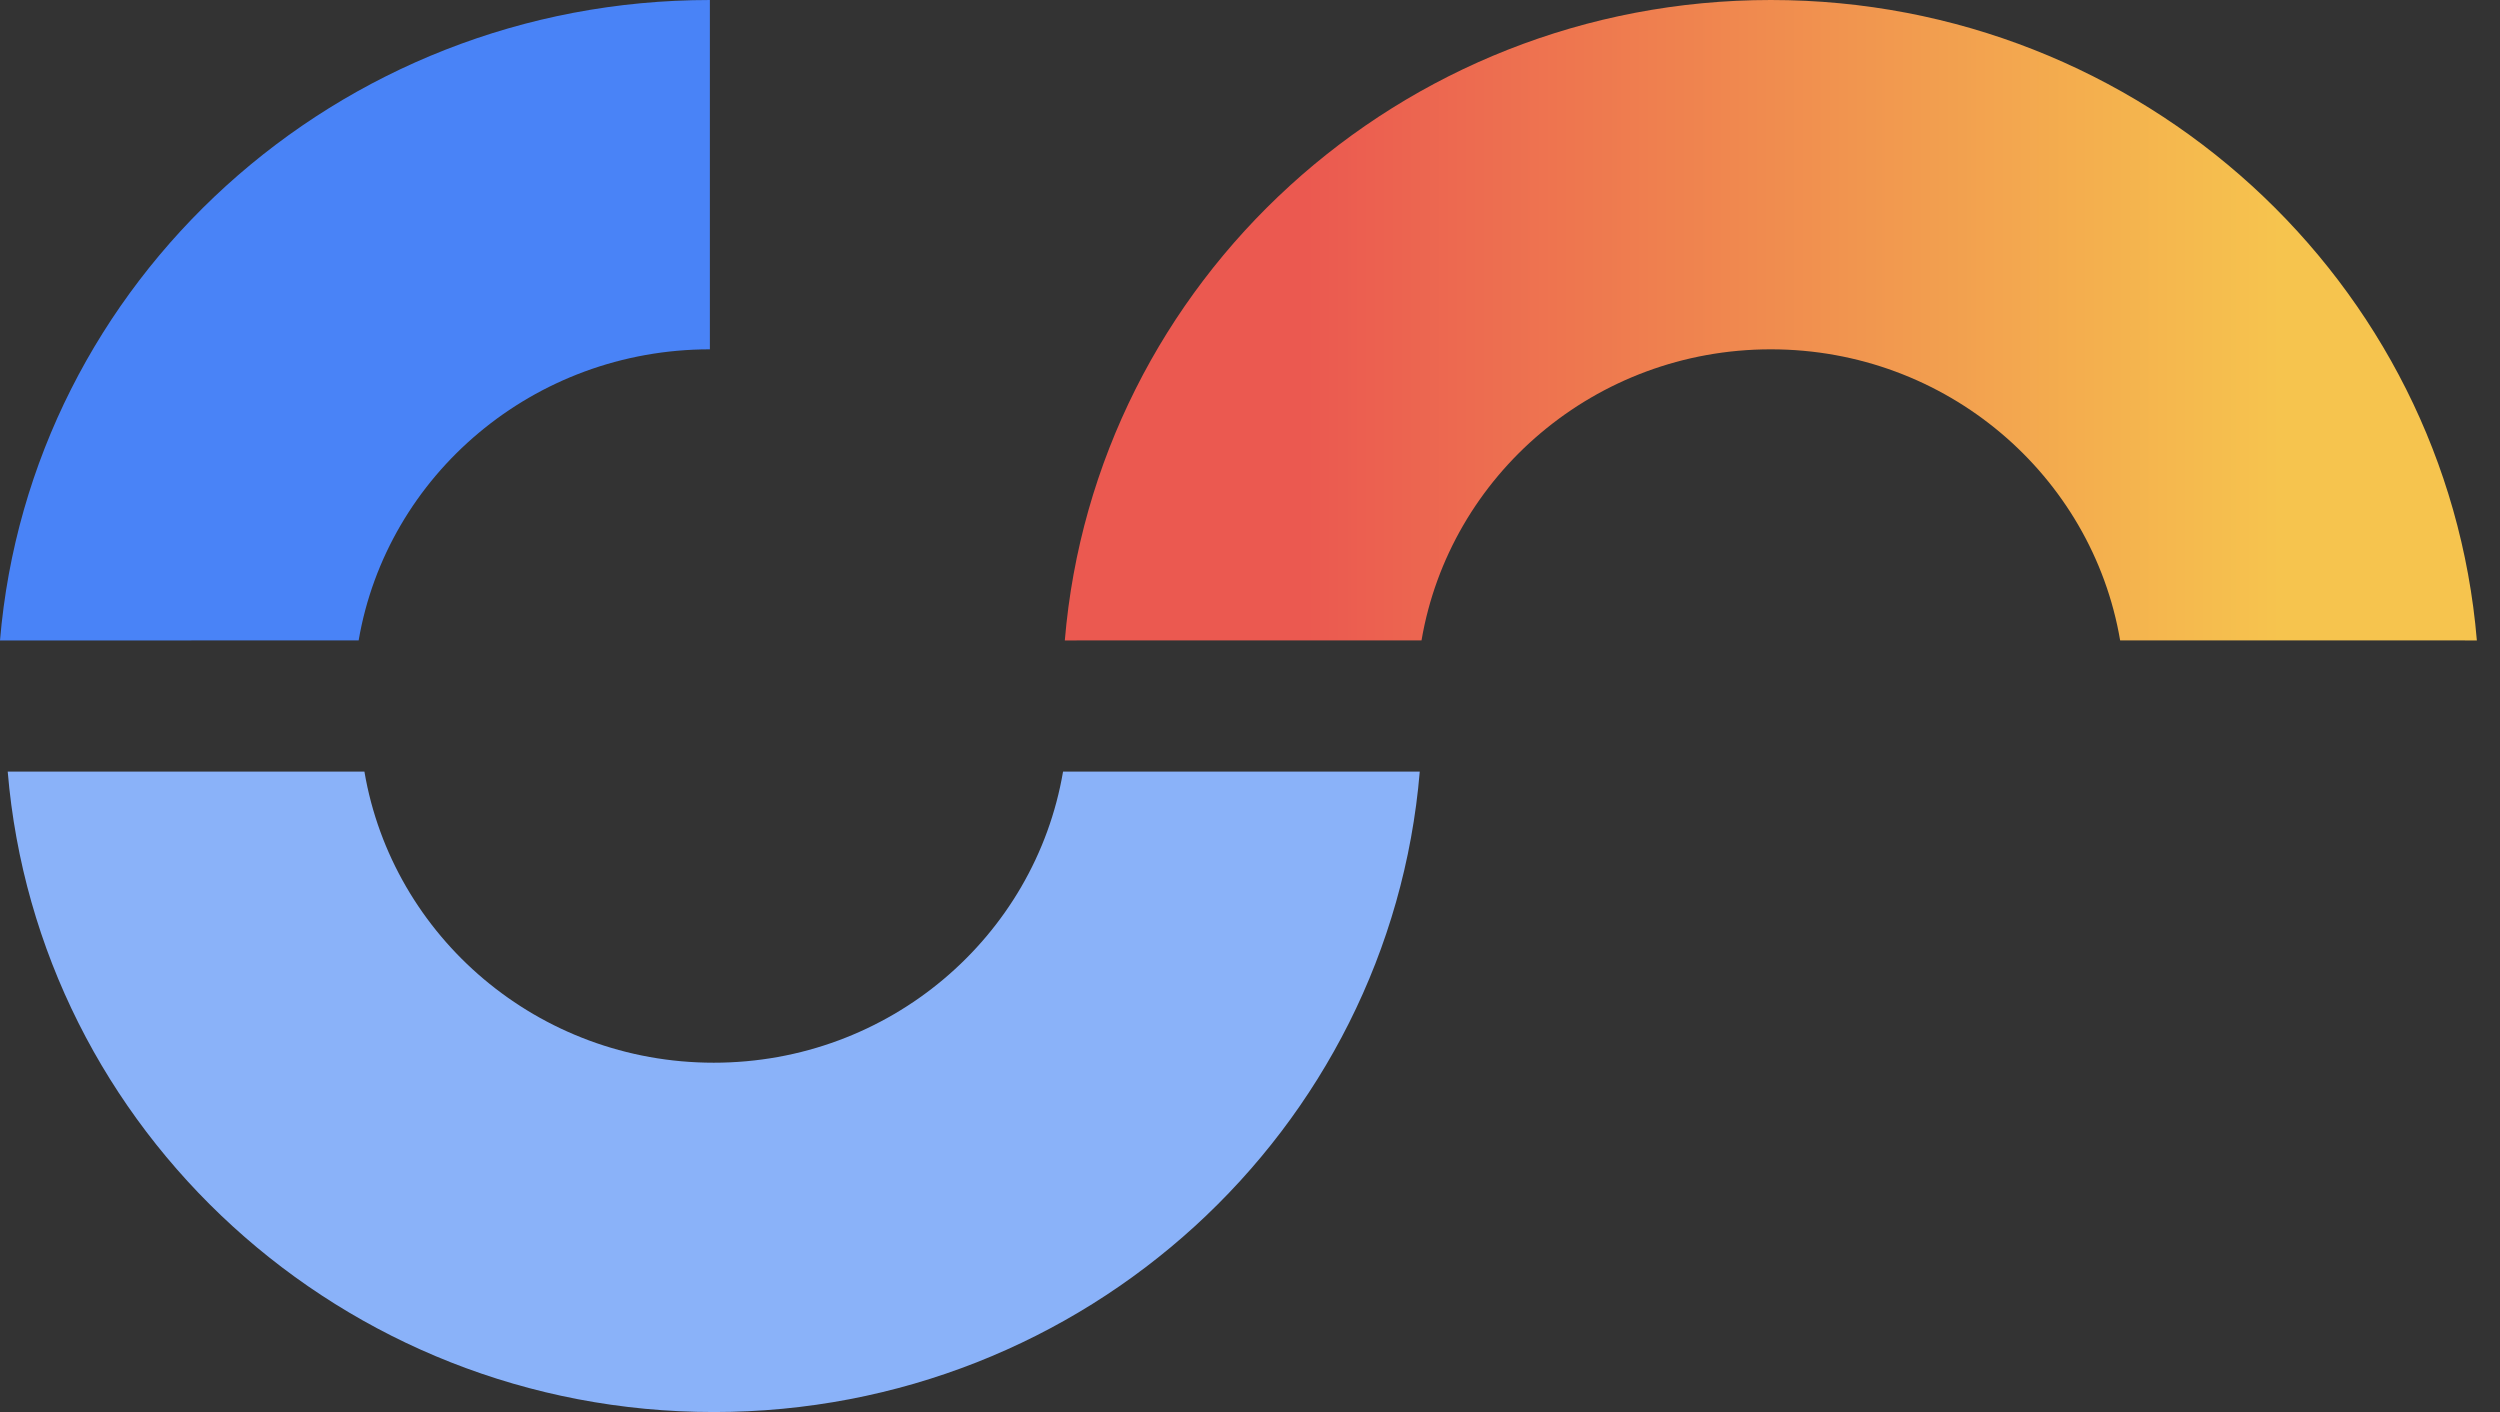 <svg height="183" viewBox="0 0 324 183" width="324" xmlns="http://www.w3.org/2000/svg" xmlns:xlink="http://www.w3.org/1999/xlink"><rect x="0" y="0" width="324" height="183" fill="#333333" stroke="none"/><linearGradient id="a" x1="85.79%" x2="17.416%" y1="68.556%" y2="68.556%"><stop offset="0" stop-color="#f6c44e"/><stop offset="1" stop-color="#eb5950"/></linearGradient><g fill="none" fill-rule="evenodd"><path d="m92 0v45.273c-22.871 0-41.857 16.315-45.52 37.727l-46.48.001c3.909-46.476 43.606-83 92-83z" fill="#4983f7"/><path d="m92.5 183c-48.131 0-87.612-36.523-91.5-83l46.228.001c3.643 21.412 22.526 37.727 45.272 37.727 22.747 0 41.63-16.316 45.272-37.728l46.228-0c-3.887 46.477-43.369 83.001-91.5 83.001z" fill="#8ab2f9"/><path d="m229.5 0c48.131 0 87.612 36.523 91.5 83l-46.228-.001c-3.643-21.412-22.526-37.727-45.272-37.727-22.747 0-41.63 16.315-45.272 37.727l-46.228.001c3.888-46.476 43.369-83 91.5-83z" fill="url(#a)"/><path d="m447.213 62.848c-6.506 0-11.768 2.88-15.787 8.639-4.019 5.759-6.028 13.439-6.028 23.037 0 9.215 1.937 16.702 5.812 22.462 3.875 5.76 9.257 8.639 16.146 8.639 3.827 0 7.367-.48 10.62-1.439 3.253-.96 6.219-2.16 8.898-3.6l8.899 17.566c-3.732 2.208-8.229 3.912-13.491 5.112-5.263 1.2-10.238 1.8-14.926 1.8-15.596 0-27.22-4.751-34.875-14.254-7.654-9.503-11.481-21.55-11.481-36.141 0-15.07 4.09-27.381 12.271-36.932 8.181-9.551 19.494-14.327 33.942-14.327 4.114 0 8.778.624 13.993 1.872 5.215 1.248 9.783 3.12 13.706 5.615l-7.032 16.126c-4.88-1.536-8.659-2.616-11.338-3.24-2.679-.624-5.788-.936-9.329-.936zm76.298 81.651c-6.828-.105-12.369-.843-16.623-2.213-4.254-1.37-7.616-3.293-10.084-5.77-2.468-2.477-4.149-5.48-5.042-9.011-.893-3.53-1.339-7.509-1.339-11.934v-76.469l23.515-3.101v74.828c0 2.108.119 4.005.435 5.691.315 1.686.919 3.109 1.812 4.268.893 1.159 2.18 2.108 3.86 2.846 1.681.738 3.939 1.212 6.775 1.423zm54.225-73.444c11.577 0 20.882 3.318 27.915 9.954 7.032 6.636 10.548 16.052 10.548 28.251 0 11.71-3.731 20.761-11.194 27.153-7.463 6.392-16.792 9.588-27.986 9.588-11.099 0-20.14-3.171-27.125-9.514-6.985-6.343-10.477-15.662-10.477-27.958 0-11.71 3.636-20.883 10.908-27.519 7.271-6.636 16.409-9.954 27.412-9.954zm-.43 55.184c4.497 0 8.037-1.39 10.62-4.172 2.583-2.781 3.875-7.05 3.875-12.808 0-5.367-1.172-9.759-3.516-13.174-2.344-3.416-5.717-5.123-10.118-5.123-4.593 0-8.132 1.512-10.62 4.538-2.487 3.025-3.732 7.367-3.732 13.027 0 5.563 1.148 9.905 3.444 13.028 2.296 3.122 5.645 4.684 10.046 4.684zm80.546 19.688c-9.663 0-16.504-2.784-20.523-8.351-4.018-5.568-6.028-12.478-6.028-20.734v-43.34h23.68v42.764c0 3.264.813 5.76 2.44 7.487 1.627 1.728 3.923 2.592 6.889 2.592 1.818 0 3.97-.48 6.458-1.44 2.487-.96 4.784-2.064 6.889-3.312v-48.091h23.68v69.689h-11.912l-5.454-6.191c-2.966 2.112-6.769 4.128-11.41 6.047-4.641 1.92-9.544 2.88-14.711 2.88zm98.774-20.59c1.435 0 3.133-.288 5.095-.864s3.707-1.296 5.238-2.16v-27.357c-1.627-1.344-3.54-2.448-5.741-3.312-2.201-.864-4.21-1.296-6.028-1.296-4.784 0-8.157 1.944-10.118 5.831s-2.942 7.799-2.942 11.735c0 4.607 1.124 8.663 3.372 12.167 2.249 3.504 5.956 5.256 11.123 5.256zm34.014-89.338v107.192h-12.056l-4.736-7.055c-2.392 2.208-5.573 4.2-9.544 5.976-3.97 1.775-8.539 2.664-13.706 2.664-10.811 0-18.992-3.48-24.541-10.439-5.549-6.959-8.324-15.671-8.324-26.133 0-10.463 2.798-19.318 8.396-26.566 5.597-7.247 14.136-10.871 25.618-10.871 2.392 0 4.927.36 7.606 1.08 2.679.72 5.214 1.704 7.606 2.952v-35.72zm52.505 34.767c0-7.775 3.158-14.303 9.472-19.582 6.315-5.28 14.973-7.919 25.976-7.919 4.88 0 9.855.72 14.926 2.16 5.071 1.44 9.52 3.312 13.347 5.615l-7.176 16.846c-4.401-1.632-8.085-2.856-11.051-3.672s-6.219-1.224-9.759-1.224c-3.444 0-6.195.72-8.252 2.16s-3.086 3.36-3.086 5.759c0 2.688 1.579 4.944 4.736 6.767 3.158 1.824 6.937 3.888 11.338 6.191 6.889 3.552 13.491 7.919 19.806 13.103 6.315 5.183 9.472 11.807 9.472 19.87 0 8.064-3.325 14.782-9.974 20.158-6.65 5.376-15.955 8.063-27.915 8.063-4.688 0-10.213-.816-16.576-2.447s-11.171-3.503-14.424-5.615l7.176-18.142c2.679 1.536 6.291 3 10.836 4.392 4.544 1.392 8.683 2.088 12.414 2.088 4.689 0 8.228-.864 10.62-2.592 2.392-1.728 3.588-3.792 3.588-6.191 0-2.208-1.698-4.392-5.095-6.552-3.397-2.16-7.105-4.248-11.123-6.263-6.602-3.456-13.132-7.703-19.59-12.743-6.458-5.04-9.688-11.783-9.688-20.23zm118.061 74.44c-8.706 0-16.195-2.256-22.461-6.767s-9.4-11.231-9.4-20.158v-24.478-18.43-23.68l23.536-3.456v27.136h19.982v18.43h-19.982v21.454c0 3.168.836 5.712 2.515 7.631 1.673 1.92 4.138 2.88 7.391 2.88 1.244 0 2.702-.216 4.375-.648 1.673-.432 3.28-1.032 4.81-1.8l6.741 16.27c-1.623 1.536-4.204 2.856-7.748 3.96-3.538 1.104-6.791 1.655-9.757 1.655zm55.719.72c-9.663 0-16.504-2.784-20.527-8.351-4.017-5.568-6.026-12.478-6.026-20.734v-43.34h23.68v42.764c0 3.264.814 5.76 2.438 7.487 1.629 1.728 3.924 2.592 6.89 2.592 1.822 0 3.973-.48 6.461-1.44 2.487-.96 4.782-2.064 6.89-3.312v-48.091h23.68v69.689h-11.914l-5.454-6.191c-2.966 2.112-6.769 4.128-11.408 6.047-4.639 1.92-9.548 2.88-14.71 2.88zm98.77-20.59c1.436 0 3.137-.288 5.096-.864 1.959-.576 3.709-1.296 5.239-2.16v-27.357c-1.629-1.344-3.538-2.448-5.74-3.312-2.201-.864-4.21-1.296-6.031-1.296-4.782 0-8.156 1.944-10.115 5.831-1.965 3.887-2.944 7.799-2.944 11.735 0 4.607 1.128 8.663 3.373 12.167 2.251 3.504 5.954 5.256 11.122 5.256zm34.015-89.338v107.192h-12.057l-4.733-7.055c-2.394 2.208-5.575 4.2-9.548 5.976-3.968 1.775-8.535 2.664-13.703 2.664-10.814 0-18.991-3.48-24.544-10.439-5.547-6.959-8.321-15.671-8.321-26.133 0-10.463 2.796-19.318 8.392-26.566 5.597-7.247 14.137-10.871 25.622-10.871 2.388 0 4.925.36 7.605 1.08 2.68.72 5.211 1.704 7.605 2.952v-35.72zm45.241 14.897c0 3.552-1.293 6.575-3.874 9.071-2.581 2.496-5.646 3.744-9.185 3.744-3.538 0-6.554-1.248-9.042-3.744-2.487-2.496-3.731-5.519-3.731-9.071s1.244-6.623 3.731-9.215c2.487-2.592 5.503-3.888 9.042-3.888 3.538 0 6.604 1.296 9.185 3.888 2.581 2.592 3.874 5.663 3.874 9.215zm-1.15 22.462v69.833h-23.68v-69.833zm54.739-2.337c11.573 0 20.879 3.318 27.912 9.954s10.549 16.053 10.549 28.251c0 11.711-3.731 20.761-11.193 27.153-7.462 6.392-16.79 9.588-27.989 9.588-11.094 0-20.136-3.172-27.125-9.515-6.983-6.343-10.472-15.662-10.472-27.958 0-11.711 3.632-20.883 10.907-27.519 7.27-6.636 16.405-9.954 27.411-9.954zm-.435 55.224c4.502 0 8.04-1.39 10.621-4.172 2.586-2.781 3.874-7.05 3.874-12.808 0-5.367-1.167-9.759-3.511-13.174s-5.718-5.123-10.12-5.123c-4.595 0-8.134 1.512-10.621 4.537-2.487 3.026-3.731 7.368-3.731 13.028 0 5.562 1.15 9.905 3.445 13.027 2.295 3.123 5.646 4.684 10.043 4.684z" fill="#fff"/></g></svg>
